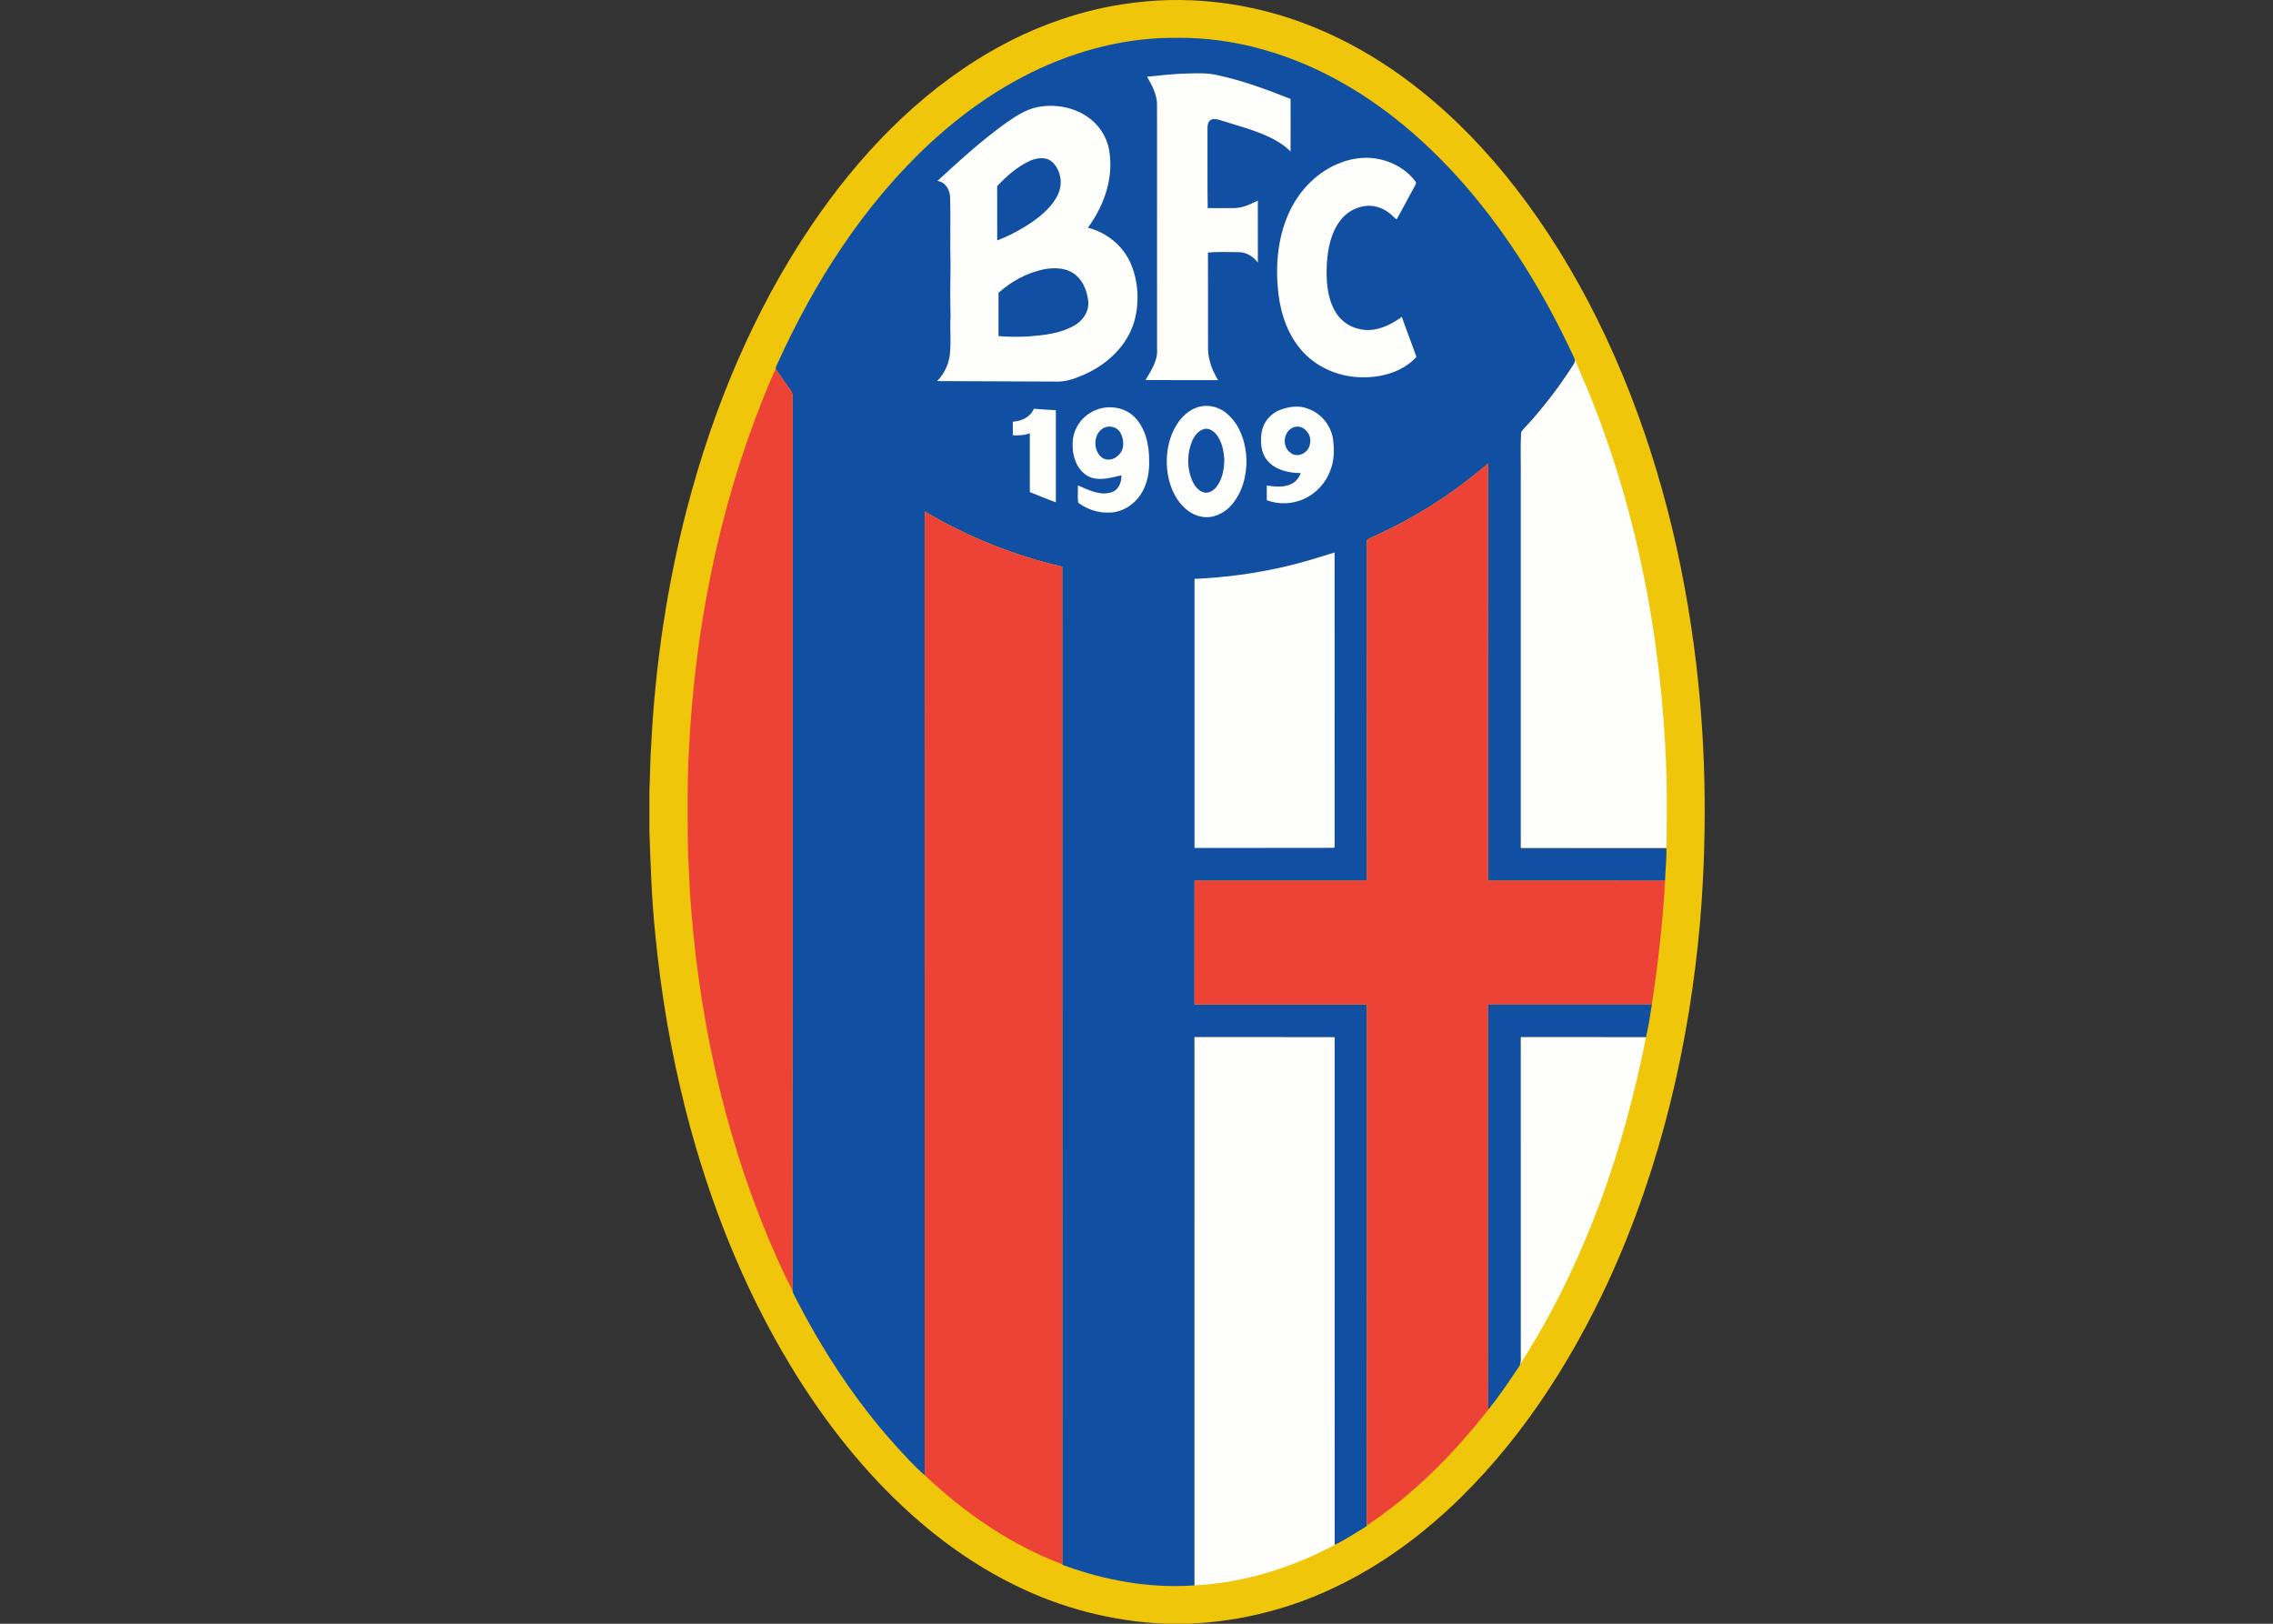 <?xml version="1.0" encoding="UTF-8" standalone="no"?>
<!-- Created with Inkscape (http://www.inkscape.org/) -->

<svg
   xmlns:dc="http://purl.org/dc/elements/1.1/"
   xmlns:cc="http://creativecommons.org/ns#"
   xmlns:rdf="http://www.w3.org/1999/02/22-rdf-syntax-ns#"
   xmlns:svg="http://www.w3.org/2000/svg"
   xmlns="http://www.w3.org/2000/svg"
   version="1.1"
   width="280"
   height="200"
   viewBox="0 0 224 160"
   id="svg2">
  <rect x="0" y="0" width="224" height="160" fill="#333333" stroke="none"/>
  <defs
     id="defs56" />
  <path
     d="m 111.736,0.266 c 6.174,-0.783 12.533,0.182 18.25,2.621 4.098,1.733 7.877,4.175 11.257,7.061 3.471,2.948 6.523,6.368 9.22,10.031 3.039,4.14 5.621,8.607 7.802,13.255 4.476,9.571 7.259,19.886 8.661,30.344 1.198,8.94 1.359,18.004 0.638,26.991 -1.043,12.229 -3.884,24.371 -9,35.555 -3.899,8.45 -9.1,16.426 -15.986,22.75 -3.163,2.891 -6.682,5.408 -10.529,7.292 -4.63,2.31 -9.748,3.627 -14.921,3.833 h -2.332 c -5.117,-0.219 -10.181,-1.523 -14.766,-3.794 -4.142,-2.026 -7.917,-4.775 -11.257,-7.937 -4.291,-4.053 -7.899,-8.776 -10.946,-13.823 -4.662,-7.737 -7.992,-16.234 -10.231,-24.971 -1.465,-5.736 -2.463,-11.587 -3.027,-17.478 -0.342,-3.332 -0.457,-6.68 -0.569,-10.027 v -4.237 c 0.081,-1.444 0.066,-2.892 0.174,-4.335 0.398,-7.823 1.545,-15.613 3.505,-23.198 2.579,-9.917 6.563,-19.535 12.323,-28.04 4.602,-6.784 10.413,-12.899 17.546,-17.038 4.349,-2.525 9.185,-4.25 14.187,-4.854 z"
     id="path4"
     style="fill:#f0c60b" />
  <path
     d="m 104.153,6.025 c 3.724,-1.479 7.721,-2.333 11.735,-2.297 5.916,-0.089 11.767,1.71 16.847,4.689 4.4,2.567 8.259,5.985 11.604,9.81 4.451,5.108 7.989,10.961 10.823,17.102 0.098,0.203 0.039,0.409 -0.088,0.585 -1.239,1.949 -2.634,3.798 -4.16,5.533 -0.328,0.391 -0.727,0.725 -1.011,1.153 -0.062,1.571 -0.005,3.149 -0.025,4.722 v 36.23 c 4.782,0.001 9.565,-0.001 14.347,0.001 0.022,1.08 -0.102,2.154 -0.138,3.232 -5.81,-0.006 -11.62,0 -17.43,-0.004 -0.006,-13.708 0.012,-27.417 -0.009,-41.125 -3.458,3.003 -7.372,5.481 -11.563,7.331 -0.156,0.089 -0.422,0.16 -0.377,0.398 -0.012,11.132 0,22.265 -0.006,33.398 -5.661,-0.001 -11.323,0.003 -16.984,-0.003 -0.01,4.067 -0.001,8.134 -0.004,12.2 5.662,-0.005 11.325,-0.001 16.989,-0.001 -0.004,17.113 0.01,34.228 -0.008,51.342 l -10e-4,0.052 c -1.045,0.645 -2.066,1.316 -3.166,1.859 -0.015,-16.662 0.001,-33.342 -0.009,-50.018 -4.6,-0.017 -9.2,-0.003 -13.801,-0.008 0.001,18.006 0,36.009 0.001,54.013 -4.42,0.323 -8.882,-0.49 -13.028,-2.026 v -0.052 c -0.015,-32.764 0.003,-65.535 -0.009,-98.304 -4.762,-1.092 -9.34,-2.948 -13.545,-5.434 -0.015,31.654 0.001,63.309 -0.008,94.961 -1.061,-0.903 -1.977,-1.962 -2.925,-2.981 -4.013,-4.466 -7.304,-9.551 -10.014,-14.908 -0.057,-0.107 -0.086,-0.218 -0.093,-0.334 0.021,-29.055 0.001,-58.11 0.009,-87.165 -0.041,-0.479 0.125,-1.022 -0.145,-1.453 -0.509,-0.721 -1.036,-1.431 -1.513,-2.175 -0.027,-0.146 0.086,-0.297 0.13,-0.436 3.686,-8.15 8.621,-15.861 15.236,-21.949 3.62,-3.318 7.762,-6.114 12.336,-7.937 z"
     id="path6"
     style="fill:#114fa2" />
  <g
     transform="matrix(0.129,0,0,0.129,64,-0.04)"
     id="g8"
     style="fill:#fefefd">
    <path
       d="m 380.19,58.89 c 10.59,-1 21.17,-2.32 31.82,-2.47 7.31,-0.21 14.73,-0.41 21.9,1.3 19.2,4.07 37.66,10.96 55.87,18.15 0.07,13.39 0.07,26.77 0,40.16 -5.56,-5.7 -12.66,-9.56 -19.91,-12.66 -11,-4.76 -22.66,-7.67 -34.04,-11.35 -2.16,-0.67 -4.55,-1.12 -6.73,-0.32 -2.96,1.65 -2.79,5.4 -2.78,8.32 0.14,19.75 -0.17,39.51 0.16,59.25 6.52,-0.07 13.05,-0.03 19.57,-0.01 6.69,0.16 12.88,-2.86 18.74,-5.73 0.04,15.79 0.03,31.57 0.01,47.36 -3.5,-4.66 -8.81,-8.02 -14.78,-7.98 -7.77,-0.02 -15.58,-0.39 -23.33,0.28 0.1,24.61 0,49.22 0.05,73.83 0.2,8.45 3.31,16.52 7.71,23.65 -18.49,-0.03 -36.98,0.06 -55.47,-0.05 4.21,-7.25 9.53,-14.84 8.82,-23.63 -0.05,-62.33 -0.01,-124.66 -0.03,-186.99 -0.04,-7.7 -3.96,-14.57 -7.58,-21.11 z"
       id="path10" />
    <path
       d="m 296.98,82.02 c 12.61,-2.31 26.18,-0.01 36.98,7.05 8.67,5.66 15.03,14.74 17.05,24.93 4.12,21.26 -3.45,43.16 -16.03,60.24 14.47,3.66 27.19,14.05 32.95,27.92 5.7,13.72 6.43,29.49 2.44,43.77 -5.33,18.32 -20.33,32.36 -37.34,40.12 -6.67,2.91 -13.69,5.76 -21.08,5.74 -30.72,-0.08 -61.43,-0.24 -92.14,-0.39 5.86,-6.07 9.56,-14.14 9.89,-22.62 0.76,-8.93 -0.24,-17.88 0.35,-26.83 -0.37,-12.97 -0.25,-25.96 -0.03,-38.93 -0.51,-17.34 0.2,-34.7 -0.3,-52.04 -0.21,-5.66 -3.59,-11.75 -9.71,-12.46 16.81,-15.45 33.7,-30.93 52.29,-44.25 7.54,-5.26 15.47,-10.55 24.68,-12.25 z"
       id="path12" />
    <path
       d="m 524.88,125.88 c 9.7,-4.33 20.66,-6.22 31.18,-4.27 11.32,1.93 22.13,8 29.06,17.24 1.16,1.15 0.04,2.57 -0.48,3.71 -4.63,8.22 -8.83,16.68 -13.57,24.83 l -0.6,0.4 c -3.76,-3.84 -8.02,-7.39 -13.22,-9.02 -10.88,-3.81 -23.44,1.41 -29.93,10.58 -6.82,9.3 -9.08,21.03 -9.8,32.31 -0.6,11.94 -0.03,24.53 5.65,35.32 3.92,7.57 11.29,13.26 19.72,14.79 11.42,2.53 22.86,-2.8 31.9,-9.42 3.54,10.26 7.57,20.35 11.16,30.61 -10.1,10.93 -25.38,15.54 -39.93,15.55 -17.22,0.3 -34.65,-6.45 -46.49,-19.09 -11.23,-12.03 -16.98,-28.18 -18.97,-44.3 -2.45,-20.56 -0.85,-42.07 7.53,-61.2 7.2,-16.5 20.19,-30.74 36.79,-38.04 z"
       id="path14" />
  </g>
  <path
     d="m 101.451,15.87 c 0.547,-0.259 1.189,-0.369 1.777,-0.197 0.694,0.288 1.097,1.014 1.242,1.72 0.182,0.754 -0.037,1.553 -0.439,2.201 -0.631,1.027 -1.593,1.794 -2.579,2.461 -1.002,0.649 -2.061,1.216 -3.179,1.631 -0.006,-1.784 -0.001,-3.566 -0.004,-5.35 0.928,-0.973 1.951,-1.893 3.181,-2.466 z"
     id="path16"
     style="fill:#114fa2" />
  <path
     d="m 98.401,28.861 c 1.253,-1.142 2.808,-1.975 4.472,-2.324 1.091,-0.206 2.366,-0.159 3.224,0.638 0.732,0.656 1.066,1.643 1.154,2.598 0.061,0.924 -0.51,1.781 -1.284,2.244 -1.398,0.847 -3.07,1.013 -4.666,1.143 -0.965,0.032 -1.937,0.054 -2.9,-0.043 -0.005,-1.42 -0.004,-2.838 0,-4.257 z"
     id="path18"
     style="fill:#114fa2" />
  <path
     d="m 155.162,35.329 c 0.65,1.616 1.396,3.193 2.003,4.827 4.087,10.524 6.284,21.734 6.918,32.99 0.213,3.464 0.195,6.937 0.143,10.406 -4.782,-0.003 -9.565,0 -14.347,-0.001 v -36.23 c 0.019,-1.573 -0.037,-3.152 0.025,-4.722 0.284,-0.427 0.683,-0.761 1.011,-1.153 1.526,-1.735 2.921,-3.584 4.16,-5.533 0.126,-0.176 0.186,-0.382 0.088,-0.585 z"
     id="path20"
     style="fill:#fefefd" />
  <path
     d="m 75.258,39.107 c 0.387,-0.924 0.745,-1.862 1.193,-2.759 0.476,0.743 1.004,1.453 1.513,2.175 0.27,0.431 0.103,0.974 0.145,1.453 -0.008,29.055 0.012,58.11 -0.009,87.165 -0.878,-1.611 -1.593,-3.308 -2.322,-4.991 -4.597,-10.949 -7.061,-22.728 -7.808,-34.558 -0.054,-1.719 -0.201,-3.434 -0.192,-5.155 -0.006,-2.799 -0.057,-5.603 0.106,-8.399 0.581,-11.931 2.916,-23.828 7.376,-34.93 z"
     id="path22"
     style="fill:#ec4336" />
  <g
     transform="matrix(0.129,0,0,0.129,64,-0.04)"
     id="g24"
     style="fill:#fefefd">
    <path
       d="m 421.4,310.69 c 7.64,-1.43 15.64,1.35 21.13,6.76 9.13,8.58 13.04,21.34 13.57,33.57 0.24,12.61 -3.16,25.81 -11.72,35.37 -5.53,6.21 -14.09,10.21 -22.47,8.63 -7.63,-1.18 -13.87,-6.53 -18.19,-12.67 -6.27,-9.11 -8.78,-20.41 -8.48,-31.35 0.31,-10.36 3.28,-20.84 9.55,-29.19 4.05,-5.42 9.88,-9.79 16.61,-11.12 z"
       id="path26" />
    <path
       d="m 481.68,313.46 c 6.77,-2.52 14.56,-3.8 21.45,-0.92 9.82,3.36 17.17,12.3 18.98,22.48 1.19,7.92 1.16,16.28 -1.64,23.87 -3.43,10.05 -11.17,18.54 -20.94,22.74 -8.73,3.86 -18.99,4.15 -27.91,0.76 0.03,-3.73 0.02,-7.46 0.01,-11.19 6.33,0.85 13.22,1.69 19.11,-1.38 3.32,-1.64 5.51,-4.78 6.89,-8.12 -9.2,-0.11 -19.44,-2.22 -25.59,-9.67 -5.13,-6.09 -5.48,-14.64 -4.23,-22.14 1.44,-7.41 6.8,-13.77 13.87,-16.43 z"
       id="path28" />
    <path
       d="m 336.84,315.62 c 10.23,-6.4 24.72,-5.56 33.49,3 8.75,8.63 11.47,21.53 11.42,33.42 0.3,8.82 -1.37,17.93 -6.12,25.48 -5.28,8.33 -14.65,14.4 -24.69,14.32 -8.35,0.32 -16.71,-2.57 -23.38,-7.52 -0.64,-4.34 -0.1,-8.83 -0.21,-13.23 7.93,3.41 16.79,8.06 25.58,5.28 5.48,-1.66 7.86,-7.69 7.62,-12.99 -7.38,1.67 -15.26,4.11 -22.75,1.84 -9.8,-3.41 -14.53,-14.42 -14.44,-24.18 -0.74,-10.12 4.75,-20.31 13.48,-25.42 z"
       id="path30" />
    <path
       d="m 277.61,322.43 c 6.62,-0.4 13.4,-3.46 16.1,-9.89 5.59,0.42 11.17,0.92 16.77,1.09 0.03,23.46 0.03,46.92 0,70.37 -6.71,-2.38 -13.25,-5.22 -19.88,-7.8 -0.02,-14.99 -0.03,-29.99 0,-44.98 -4.11,1.72 -8.6,1.74 -12.98,1.61 0.01,-3.47 0.01,-6.94 -0.01,-10.4 z"
       id="path32" />
  </g>
  <g
     transform="matrix(0.129,0,0,0.129,64,-0.04)"
     id="g34"
     style="fill:#114fa2">
    <path
       d="m 348.43,326.61 c 4.3,-1.31 9.36,0.32 11.49,4.42 2.8,5.28 3.18,12.98 -1.79,17.14 -3.21,3.37 -8.95,4.51 -12.73,1.42 -7.12,-5.77 -6.17,-19.76 3.03,-22.98 z"
       id="path36" />
    <path
       d="m 492.42,326.57 c 7.24,-2.32 13.86,5.66 12.22,12.54 -0.6,6.77 -9.17,11.56 -14.82,7.13 -7,-4.76 -5.55,-16.99 2.6,-19.67 z"
       id="path38" />
    <path
       d="m 424.1,327.94 c 3.41,-0.69 6.68,1.54 8.82,4.01 4.57,5.58 5.91,13 6.26,20.01 -0.2,7.06 -1.55,14.49 -5.95,20.21 -2.25,2.95 -6,5.26 -9.82,4.27 -4.47,-1.3 -7.24,-5.49 -8.99,-9.53 -3.95,-9.57 -3.75,-20.74 0.39,-30.21 1.85,-3.9 4.86,-7.79 9.29,-8.76 z"
       id="path40" />
  </g>
  <path
     d="m 135.086,52.986 c 4.191,-1.849 8.105,-4.328 11.563,-7.331 0.021,13.708 0.003,27.417 0.009,41.125 5.81,0.004 11.62,-0.003 17.43,0.004 -0.218,4.084 -0.694,8.149 -1.297,12.193 -5.378,10e-4 -10.756,-0.003 -16.133,10e-4 v 27.204 c 0.01,4.236 -0.022,8.469 0.017,12.715 -3.411,4.349 -7.351,8.35 -11.978,11.422 0.018,-17.114 0.004,-34.229 0.008,-51.342 -5.663,0 -11.327,-0.004 -16.989,0.001 0.003,-4.067 -0.006,-8.134 0.004,-12.2 5.661,0.005 11.323,10e-4 16.984,0.003 0.006,-11.133 -0.005,-22.266 0.006,-33.398 -0.045,-0.237 0.221,-0.308 0.377,-0.398 z"
     id="path42"
     style="fill:#ec4336" />
  <path
     d="m 91.138,50.403 c 4.205,2.486 8.783,4.342 13.545,5.434 0.012,32.769 -0.006,65.54 0.009,98.304 -5.084,-1.91 -9.626,-5.059 -13.562,-8.776 0.009,-31.653 -0.008,-63.307 0.008,-94.961 z"
     id="path44"
     style="fill:#ec4336" />
  <path
     d="m 126.735,55.805 c 1.62,-0.368 3.202,-0.876 4.787,-1.365 0.004,9.546 -0.005,19.092 0.004,28.638 -0.041,0.139 0.096,0.49 -0.155,0.467 -4.551,0.015 -9.102,0.001 -13.652,0.008 0,-8.837 0.001,-17.674 0,-26.511 3.034,-0.132 6.058,-0.539 9.016,-1.236 z"
     id="path46"
     style="fill:#fefefd" />
  <path
     d="m 146.658,98.978 c 5.377,-0.004 10.755,0 16.133,-0.001 -0.173,1.082 -0.334,2.167 -0.583,3.236 -4.109,-0.015 -8.219,-0.004 -12.328,-0.006 0.001,10.356 -0.003,20.712 0.001,31.064 -0.018,0.439 0.079,0.903 -0.126,1.304 -0.982,1.471 -1.976,2.943 -3.079,4.324 -0.039,-4.246 -0.006,-8.48 -0.017,-12.715 V 98.979 z"
     id="path48"
     style="fill:#114fa2" />
  <path
     d="m 117.719,102.205 c 4.601,0.005 9.201,-0.009 13.801,0.008 0.01,16.675 -0.006,33.355 0.009,50.018 -4.258,2.272 -8.978,3.743 -13.809,3.988 -0.001,-18.004 0,-36.008 -0.001,-54.013 z"
     id="path50"
     style="fill:#fefefd" />
  <path
     d="m 149.879,102.206 c 4.109,0.003 8.219,-0.009 12.328,0.006 -2.128,10.88 -5.817,21.549 -11.649,31.019 -0.275,0.439 -0.563,0.878 -0.804,1.342 0.205,-0.4 0.108,-0.865 0.126,-1.304 -0.004,-10.352 0,-20.708 -0.001,-31.064 z"
     id="path52"
     style="fill:#fefefd" />
</svg>

